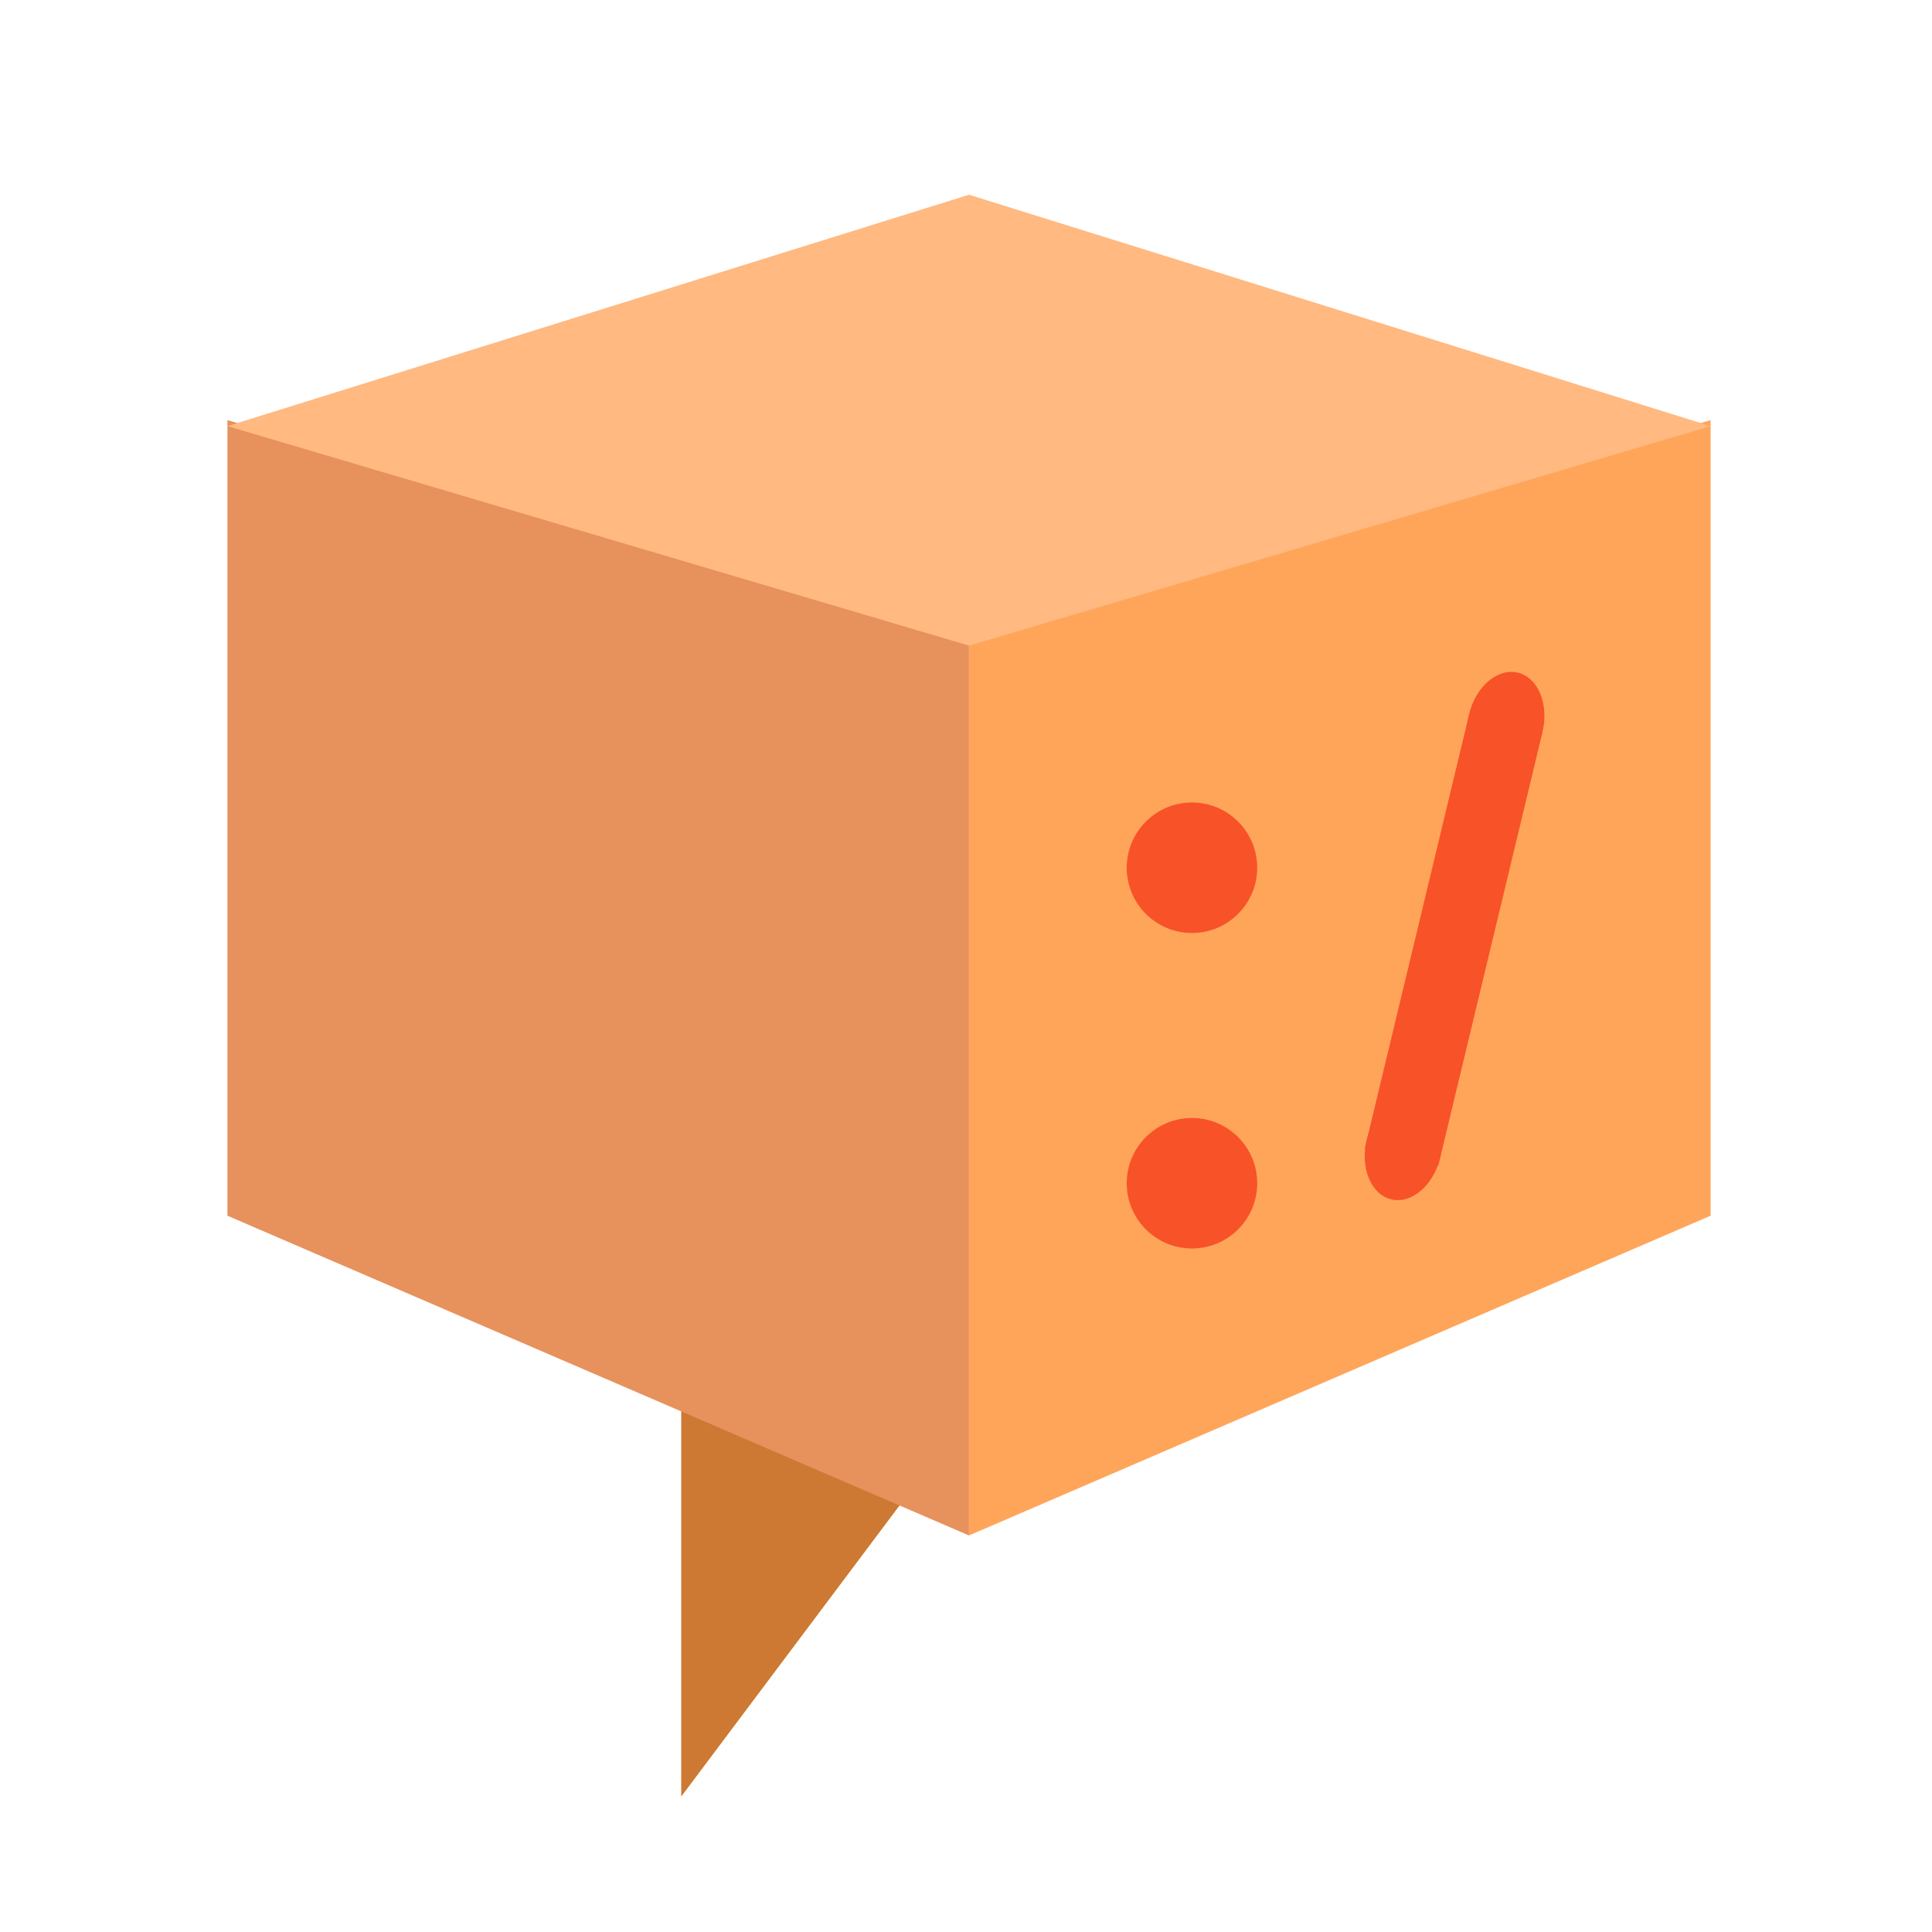 <?xml version="1.0" encoding="UTF-8" standalone="no"?>
<!DOCTYPE svg PUBLIC "-//W3C//DTD SVG 1.1//EN" "http://www.w3.org/Graphics/SVG/1.1/DTD/svg11.dtd">
<svg version="1.1" xmlns="http://www.w3.org/2000/svg" xmlns:xlink="http://www.w3.org/1999/xlink" preserveAspectRatio="xMidYMid meet" viewBox="0 0 640 640" width="1080" height="1080"><defs><path d="M225.66 433.99L225.66 595.14L320 469.36L225.66 433.99Z" id="a7NbXgq6Z"></path><path d="M321 213.05L321 508.64L75.34 402.72L75.34 139.16L321 213.05Z" id="ccoPrnf"></path><path d="M321 213.05L321 508.64L566.66 402.72L566.66 139.16L321 213.05Z" id="a3NgBNrkDT"></path><path d="M321 64.51L566.66 141.16L321 213.87L75.34 141.16L321 64.51Z" id="c2WqatQYHk"></path><path d="" id="aO02xn4od"></path><path d="M416.47 287.45C416.47 299.38 406.79 309.07 394.86 309.07C382.92 309.07 373.24 299.38 373.24 287.45C373.24 275.52 382.92 265.83 394.86 265.83C406.79 265.83 416.47 275.52 416.47 287.45Z" id="bM6CpwxaT"></path><path d="M416.47 391.96C416.47 403.89 406.79 413.58 394.86 413.58C382.92 413.58 373.24 403.89 373.24 391.96C373.24 380.03 382.92 370.34 394.86 370.34C406.79 370.34 416.47 380.03 416.47 391.96Z" id="aTLMadN7"></path><path d="M510.96 242.5C508.74 251.75 501.48 257.94 494.77 256.32C488.05 254.71 484.4 245.89 486.63 236.65C488.85 227.41 496.1 221.22 502.82 222.83C509.53 224.45 513.18 233.26 510.96 242.5Z" id="aKecI2BjS"></path><path d="M464.27 383.32L498.82 239.58" id="cVv198lA"></path><path d="M477.07 383.49C474.85 392.73 467.59 398.92 460.87 397.31C454.16 395.69 450.51 386.88 452.73 377.64C454.95 368.39 462.21 362.2 468.92 363.82C475.64 365.43 479.29 374.24 477.07 383.49Z" id="i2J6PqGbo6"></path></defs><g><g><g><use xlink:href="#a7NbXgq6Z" opacity="1" fill="#ce7933" fill-opacity="1"></use></g><g><use xlink:href="#ccoPrnf" opacity="1" fill="#e7915d" fill-opacity="1"></use></g><g><use xlink:href="#a3NgBNrkDT" opacity="1" fill="#ffa55a" fill-opacity="1"></use></g><g><use xlink:href="#c2WqatQYHk" opacity="1" fill="#ffb981" fill-opacity="1"></use></g><g><g><use xlink:href="#aO02xn4od" opacity="1" fill-opacity="0" stroke="#000000" stroke-width="1" stroke-opacity="1"></use></g></g><g><use xlink:href="#bM6CpwxaT" opacity="1" fill="#f85229" fill-opacity="1"></use></g><g><use xlink:href="#aTLMadN7" opacity="1" fill="#f85229" fill-opacity="1"></use></g><g><g><use xlink:href="#aKecI2BjS" opacity="1" fill="#f85229" fill-opacity="1"></use><g><use xlink:href="#aKecI2BjS" opacity="1" fill-opacity="0" stroke="#f85229" stroke-width="0" stroke-opacity="1"></use></g></g><g><use xlink:href="#cVv198lA" opacity="1" fill="#f85229" fill-opacity="1"></use><g><use xlink:href="#cVv198lA" opacity="1" fill-opacity="0" stroke="#f85229" stroke-width="25" stroke-opacity="1"></use></g></g><g><use xlink:href="#i2J6PqGbo6" opacity="1" fill="#f85229" fill-opacity="1"></use><g><use xlink:href="#i2J6PqGbo6" opacity="1" fill-opacity="0" stroke="#f85229" stroke-width="0" stroke-opacity="1"></use></g></g></g></g></g></svg>